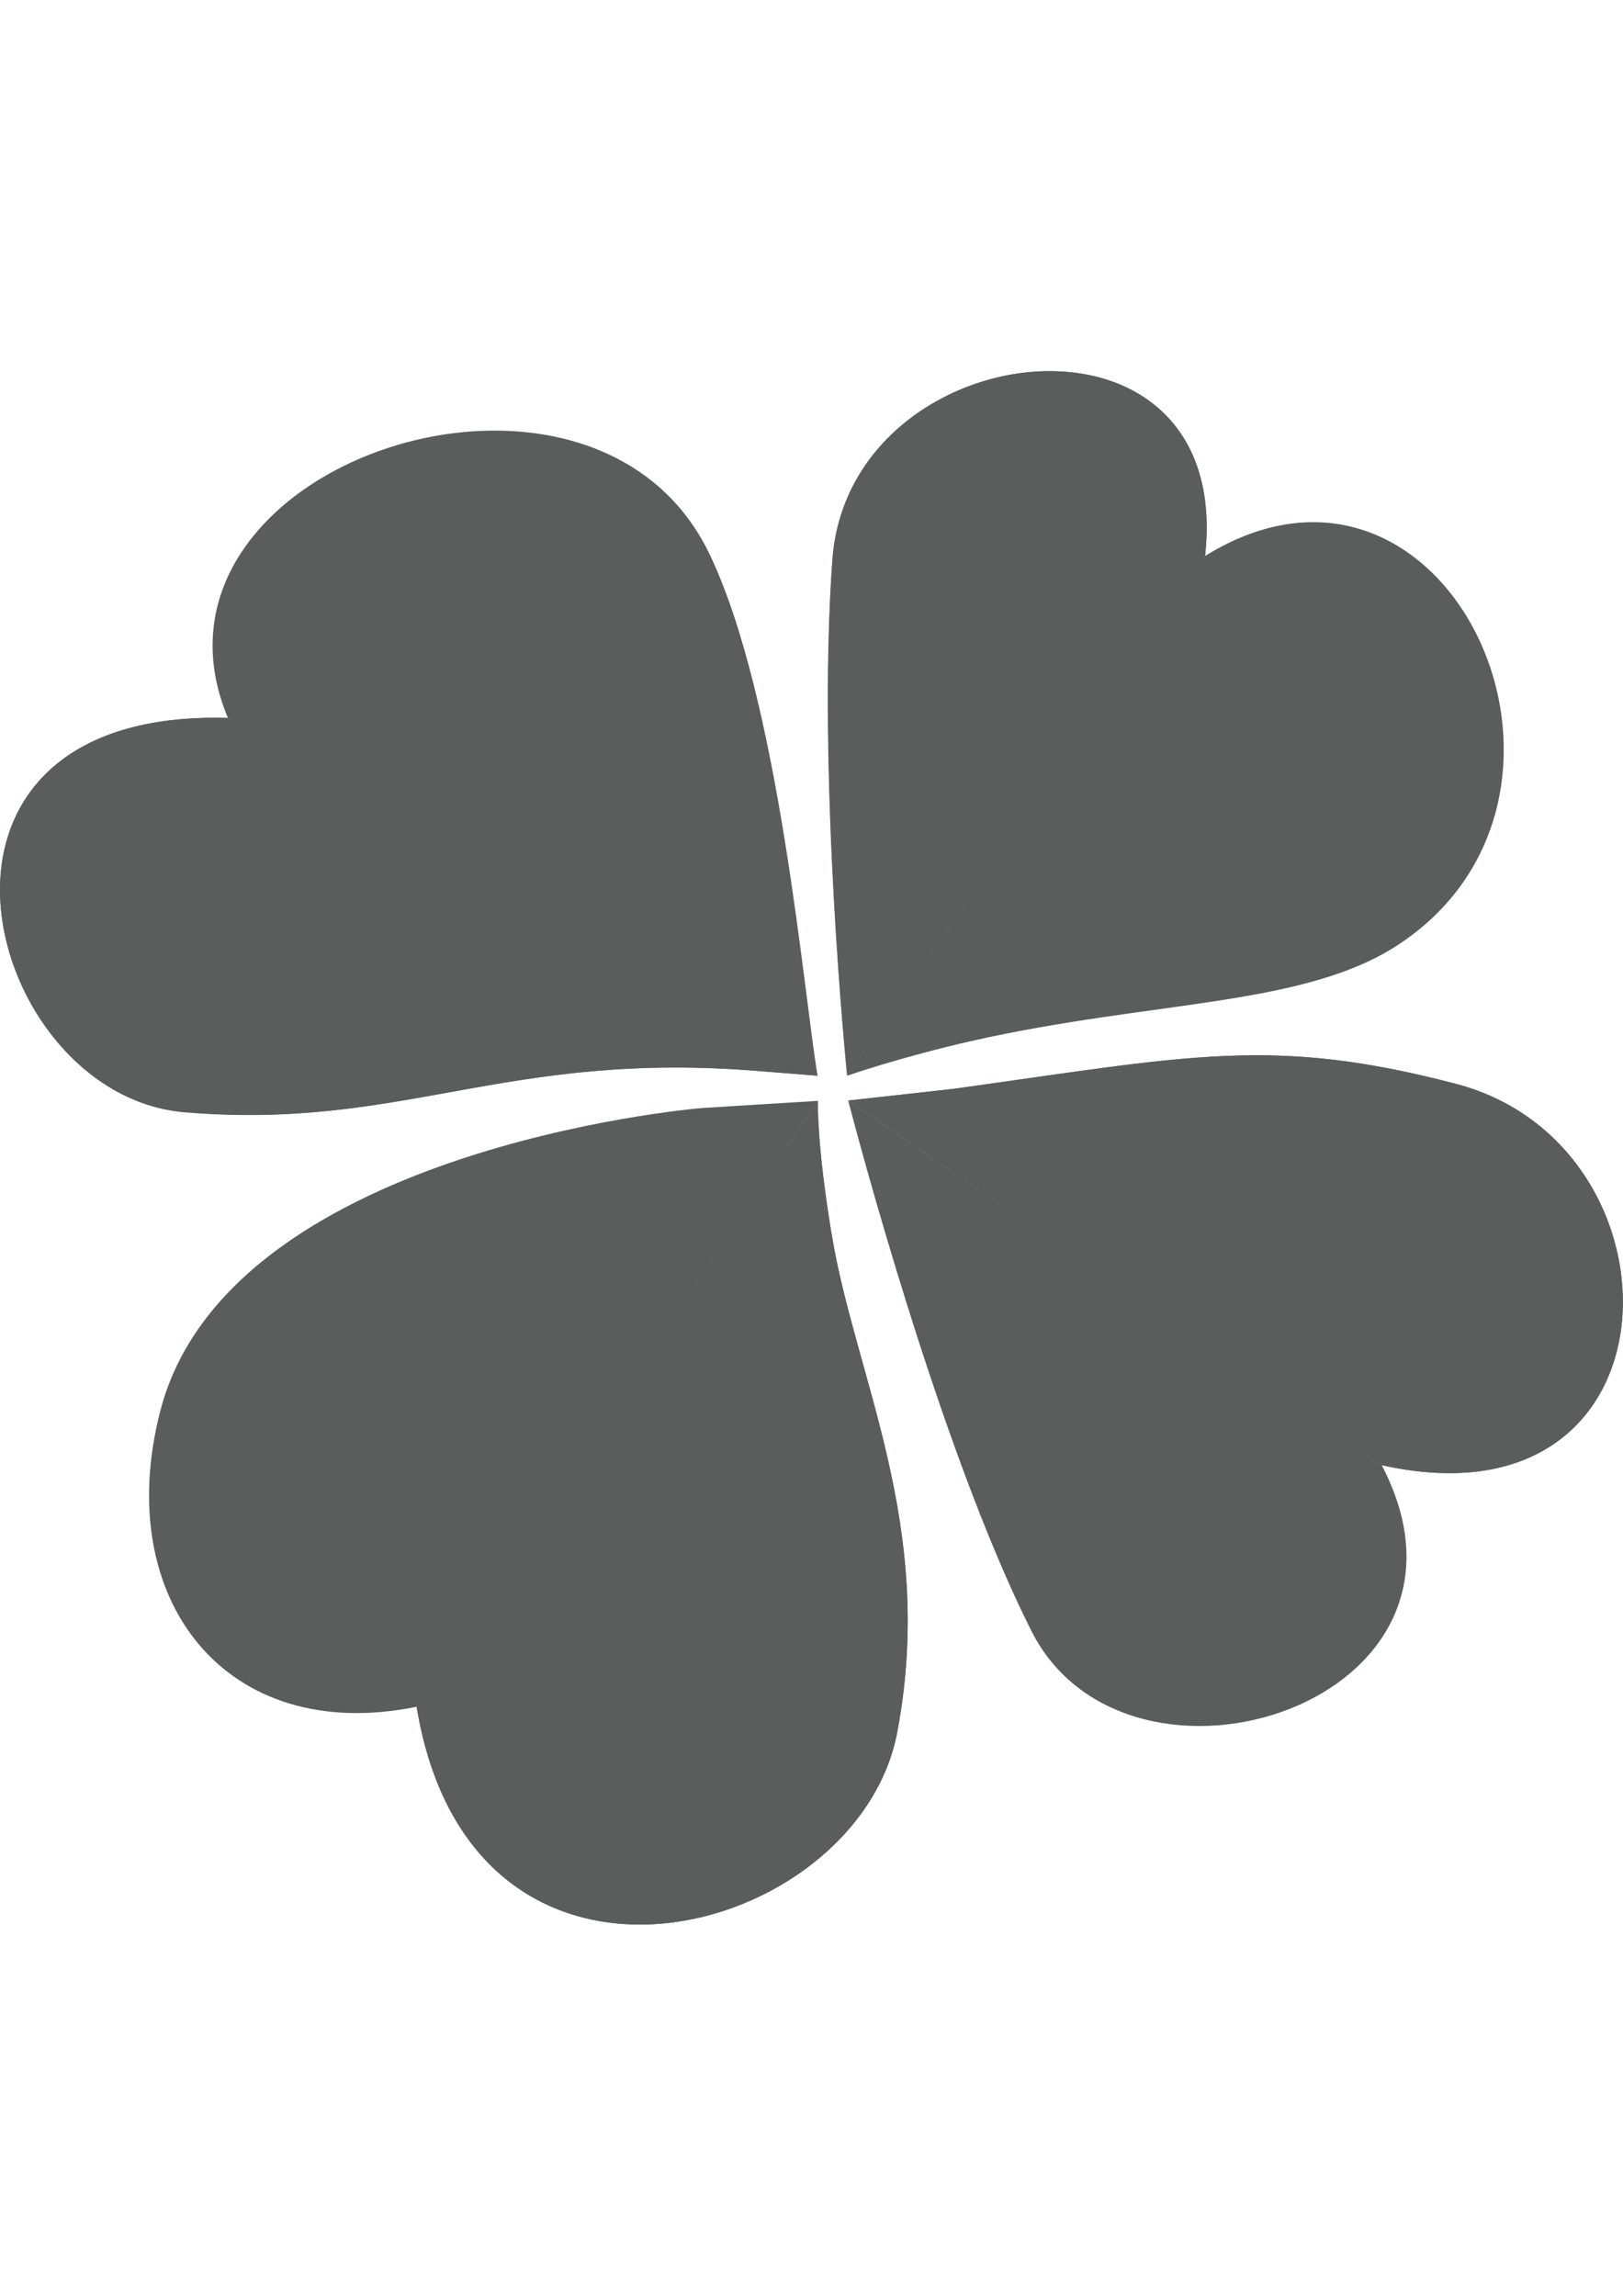 <?xml version="1.0" encoding="utf-8"?>
<!-- Generator: Adobe Illustrator 18.0.0, SVG Export Plug-In . SVG Version: 6.00 Build 0)  -->
<!DOCTYPE svg PUBLIC "-//W3C//DTD SVG 1.1//EN" "http://www.w3.org/Graphics/SVG/1.1/DTD/svg11.dtd">
<svg version="1.1" id="图层_1" xmlns="http://www.w3.org/2000/svg" xmlns:xlink="http://www.w3.org/1999/xlink" x="0px" y="0px"
	 viewBox="0 0 595.3 841.9" enable-background="new 0 0 595.3 841.9" xml:space="preserve">
<path fill="#5B5C5C" d="M260.3,203.3c-43.3-90.6-215.4-32.5-176.7,60c-0.3,0,216.3,131.3,216.3,131.3
	C294.7,364,285.9,256.9,260.3,203.3"/>
<path fill="#5B5C5C" d="M279.9,392.9l20,1.6L83.6,263.3c-127-3.6-90,138.3-16,144.6C148.6,414.7,185,384.7,279.9,392.9"/>
<path fill="#5B5C5C" d="M258.1,406.3c-6.4,0.4-174.7,16-199.3,111.1c-17.9,69.2,24.1,122.8,94,108.5L300,403.7L258.1,406.3z"/>
<path fill="#5B5C5C" d="M300,403.7c0,0-147.5,222.2-147.2,222.1c20.3,123.8,162,85.3,176.3,9.4c14.3-75.8-15.4-129.8-24.1-182.8
	C299.4,419,300,403.7,300,403.7"/>
<path fill="#5B5C5C" d="M534.1,397.5c-67.5-17.7-97.7-10.2-184.3,1.8l-38.7,4.3l195.7,133.7C618.7,562.3,620.6,420.2,534.1,397.5"/>
<path fill="#5B5C5C" d="M378.3,598.1c35.5,70.3,174,26.3,128.5-60.8c0.3,0.1-195.7-133.7-195.7-133.7
	C313.9,414.2,344.4,530.7,378.3,598.1"/>
<path fill="#5B5C5C" d="M513.7,345.9c82.7-55.6,16.7-196.8-71.7-142L310.7,394.5c0,0,19.8-6.9,45.9-12.8
	C423.6,366.6,479,369.3,513.7,345.9"/>
<path fill="#5B5C5C" d="M442,203.9c10.9-98.5-130.5-82.3-136.7,1.3c-5.8,79,5.4,189.3,5.4,189.3S442.5,203.6,442,203.9"/>
<path fill="#5B5C5C" d="M67.6,407.8c39.8,3.4,68.8-2.1,99.3-7.6c31.6-5.7,64.7-11.4,113-7.3l20,1.6L83.6,263.3
	c-1.6,0-3.2-0.1-4.7-0.1C-42.5,263.2-5.5,401.6,67.6,407.8"/>
<path fill="#5B5C5C" d="M152.8,625.8c20.3,123.8,162,85.3,176.3,9.4c14.3-75.8-15.4-129.8-24.1-182.7c-5.5-33.5-5-48.8-5-48.8
	S152.5,625.9,152.8,625.8"/>
<path fill="#5B5C5C" d="M349.8,399.3l-38.7,4.3l195.7,133.7c111.9,25,113.8-117.1,27.3-139.8C505.4,390,483.4,387,461,387
	C430.7,387,399.6,392.4,349.8,399.3"/>
<path fill="#5B5C5C" d="M305.4,205.1c-5.8,79,5.4,189.3,5.4,189.3S442.5,203.6,442,203.9c5.2-46.9-24.2-67.8-57-67.8
	C348.9,136.1,308.6,161.4,305.4,205.1"/>
</svg>

